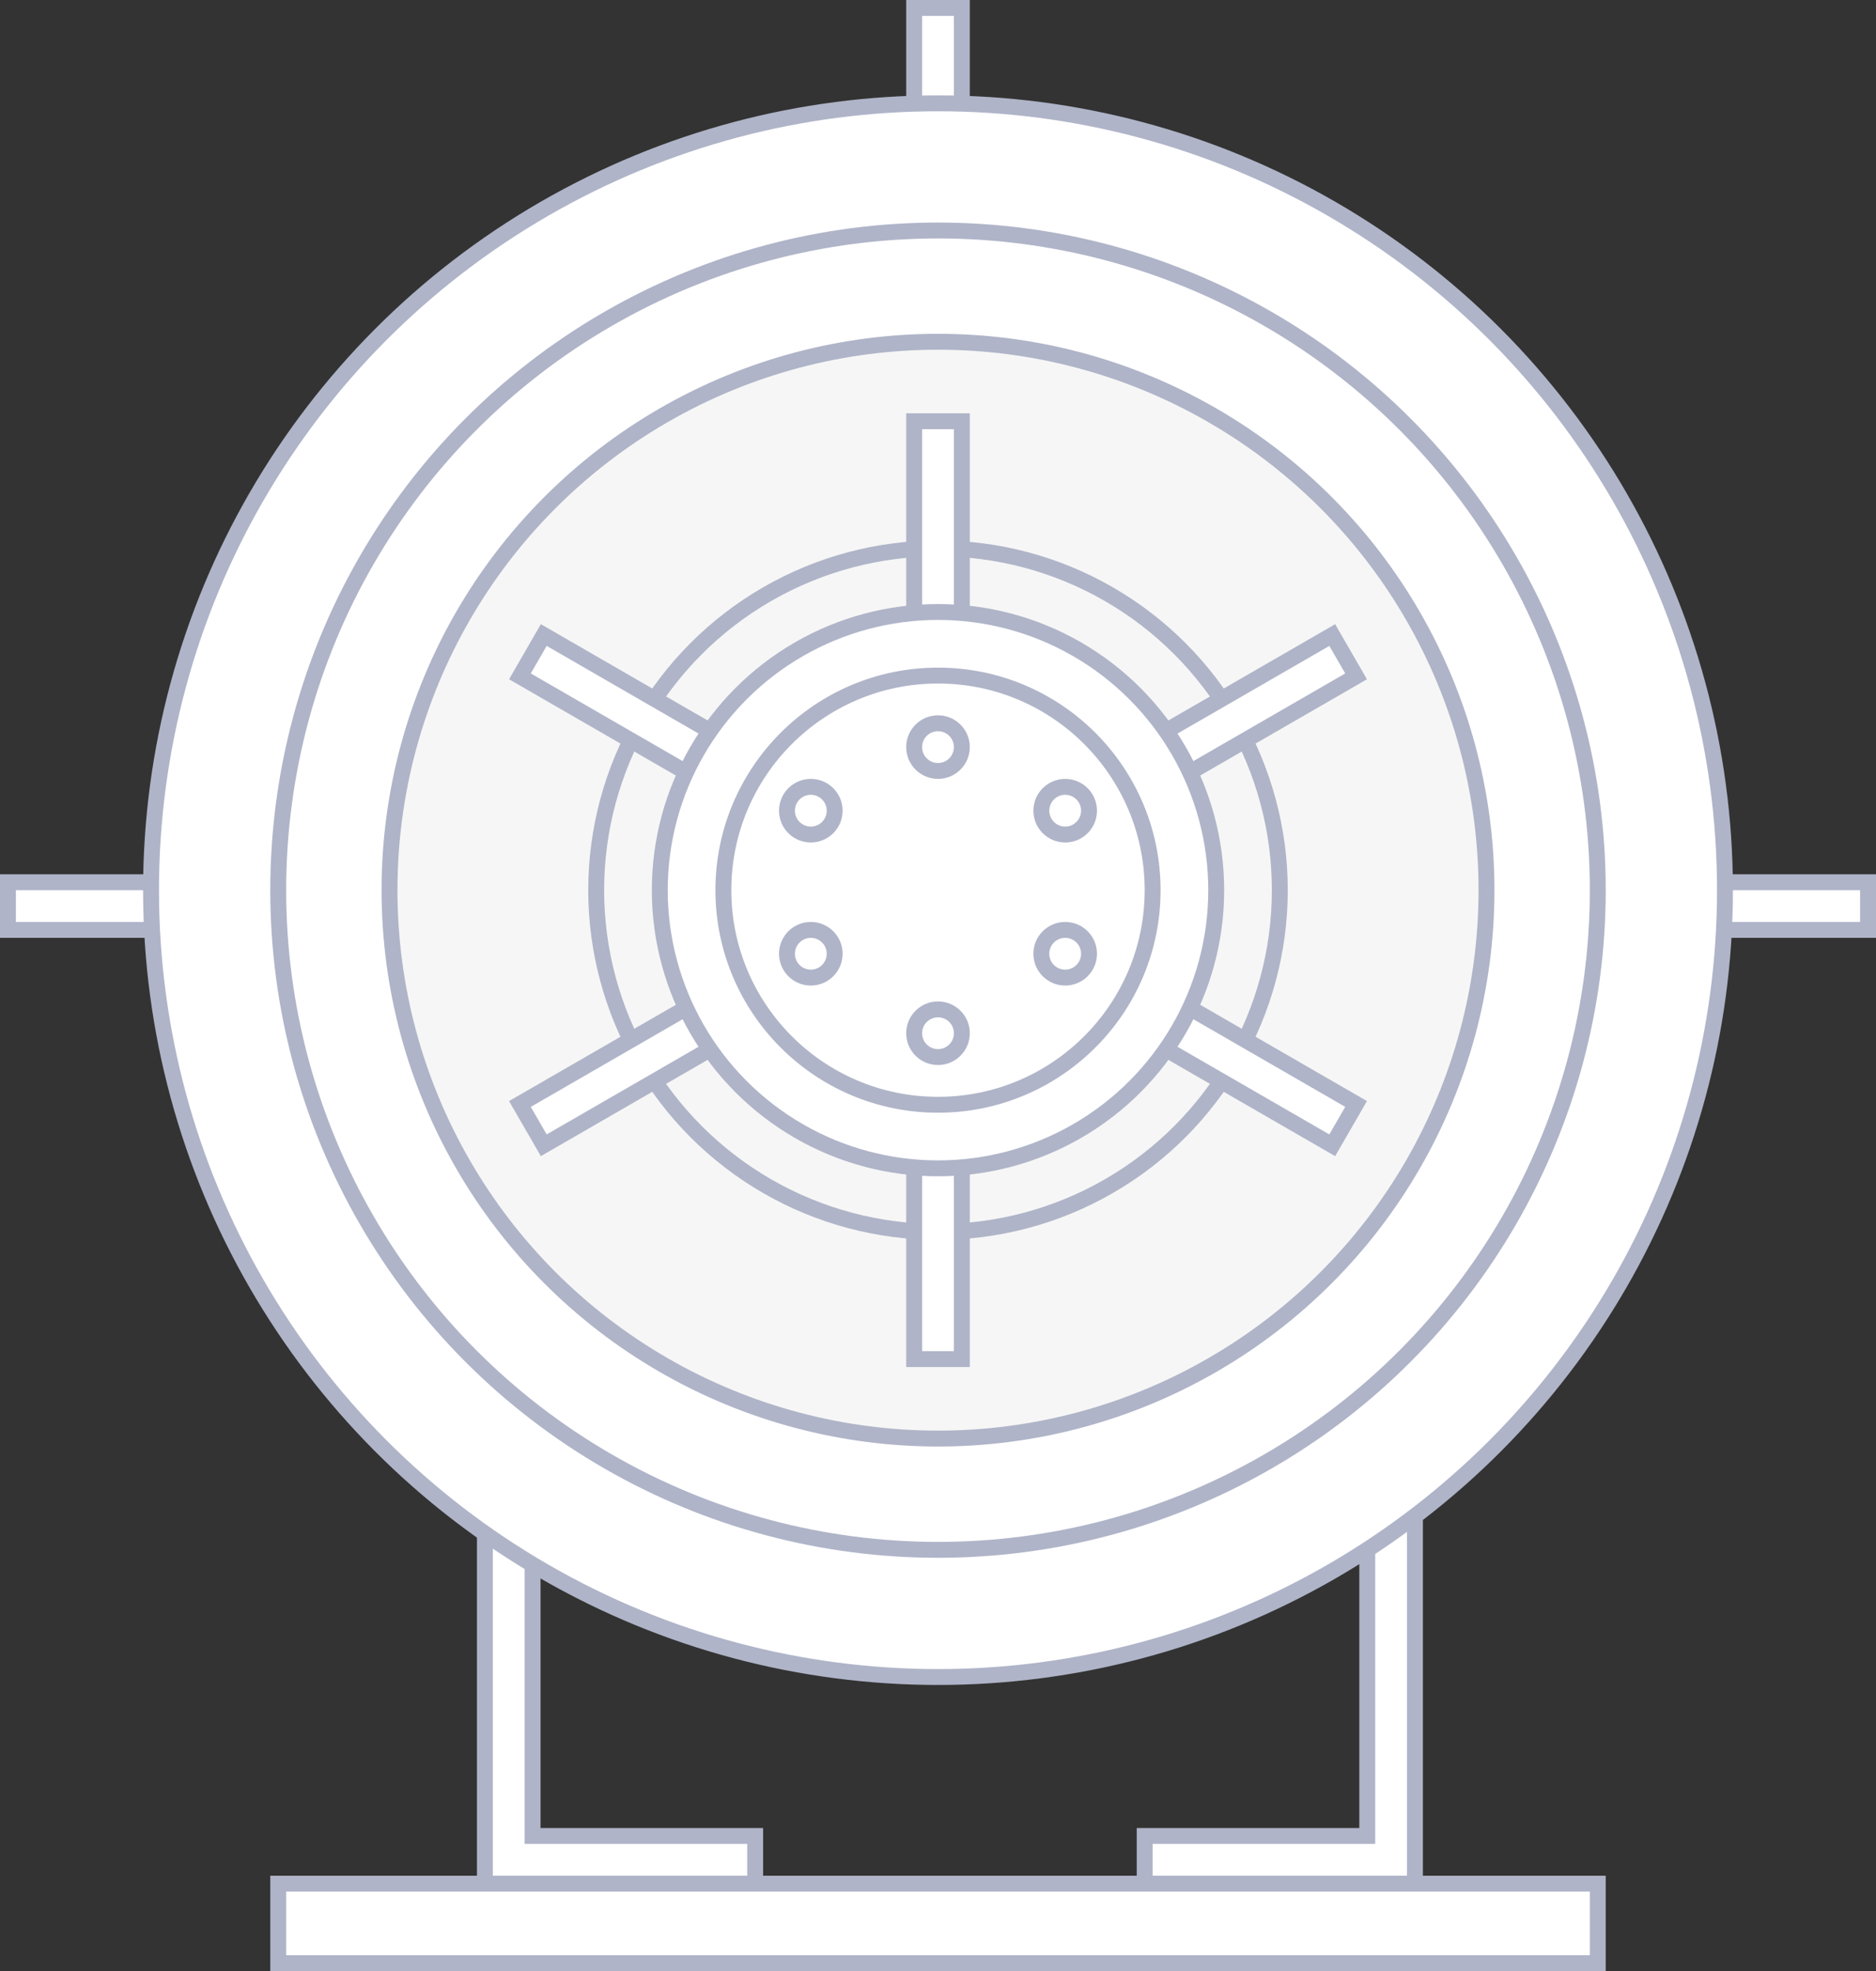 <svg width="118" height="124" fill="none" xmlns="http://www.w3.org/2000/svg"><rect width="100%" height="100%" fill="#333333" stroke="none"/><path fill="#fff" stroke="#AFB4C8" d="M106.5 55.5h11v3h-11zm-49-44V.5h3v11zm-57 44h11v3H.5zm30 63v-24l3 .5v20.5h14v3h-17zm58.5 0v-24l-3 .5v20.5H72v3h17z"/><circle cx="59" cy="56" r="49.5" fill="#fff" stroke="#AFB4C8"/><circle cx="59" cy="56" r="41.5" fill="#fff" stroke="#AFB4C8"/><circle cx="59" cy="56" r="34.5" fill="#F6F6F6" stroke="#AFB4C8"/><circle cx="59" cy="56" r="21.5" fill="#F6F6F6" stroke="#AFB4C8"/><path fill="#fff" stroke="#AFB4C8" d="M57.5 26.5h3v59h-3z"/><path fill="#fff" stroke="#AFB4C8" d="M32.703 42.549l1.5-2.599 51.095 29.5-1.5 2.599z"/><path fill="#fff" stroke="#AFB4C8" d="M32.702 69.451l1.5 2.598 51.096-29.5-1.5-2.598z"/><circle cx="59" cy="56" r="17.5" fill="#fff" stroke="#AFB4C8"/><circle cx="59" cy="56" r="13.5" fill="#fff" stroke="#AFB4C8"/><circle cx="59" cy="47" r="1.5" fill="#fff" stroke="#AFB4C8"/><circle cx="51" cy="51" r="1.5" fill="#fff" stroke="#AFB4C8"/><circle cx="67" cy="51" r="1.5" fill="#fff" stroke="#AFB4C8"/><circle r="1.5" transform="matrix(1 0 0 -1 59 65)" fill="#fff" stroke="#AFB4C8"/><circle r="1.5" transform="matrix(1 0 0 -1 51 60)" fill="#fff" stroke="#AFB4C8"/><circle r="1.5" transform="matrix(1 0 0 -1 67 60)" fill="#fff" stroke="#AFB4C8"/><path fill="#fff" stroke="#AFB4C8" d="M17.5 118.5h83v5h-83z"/></svg>